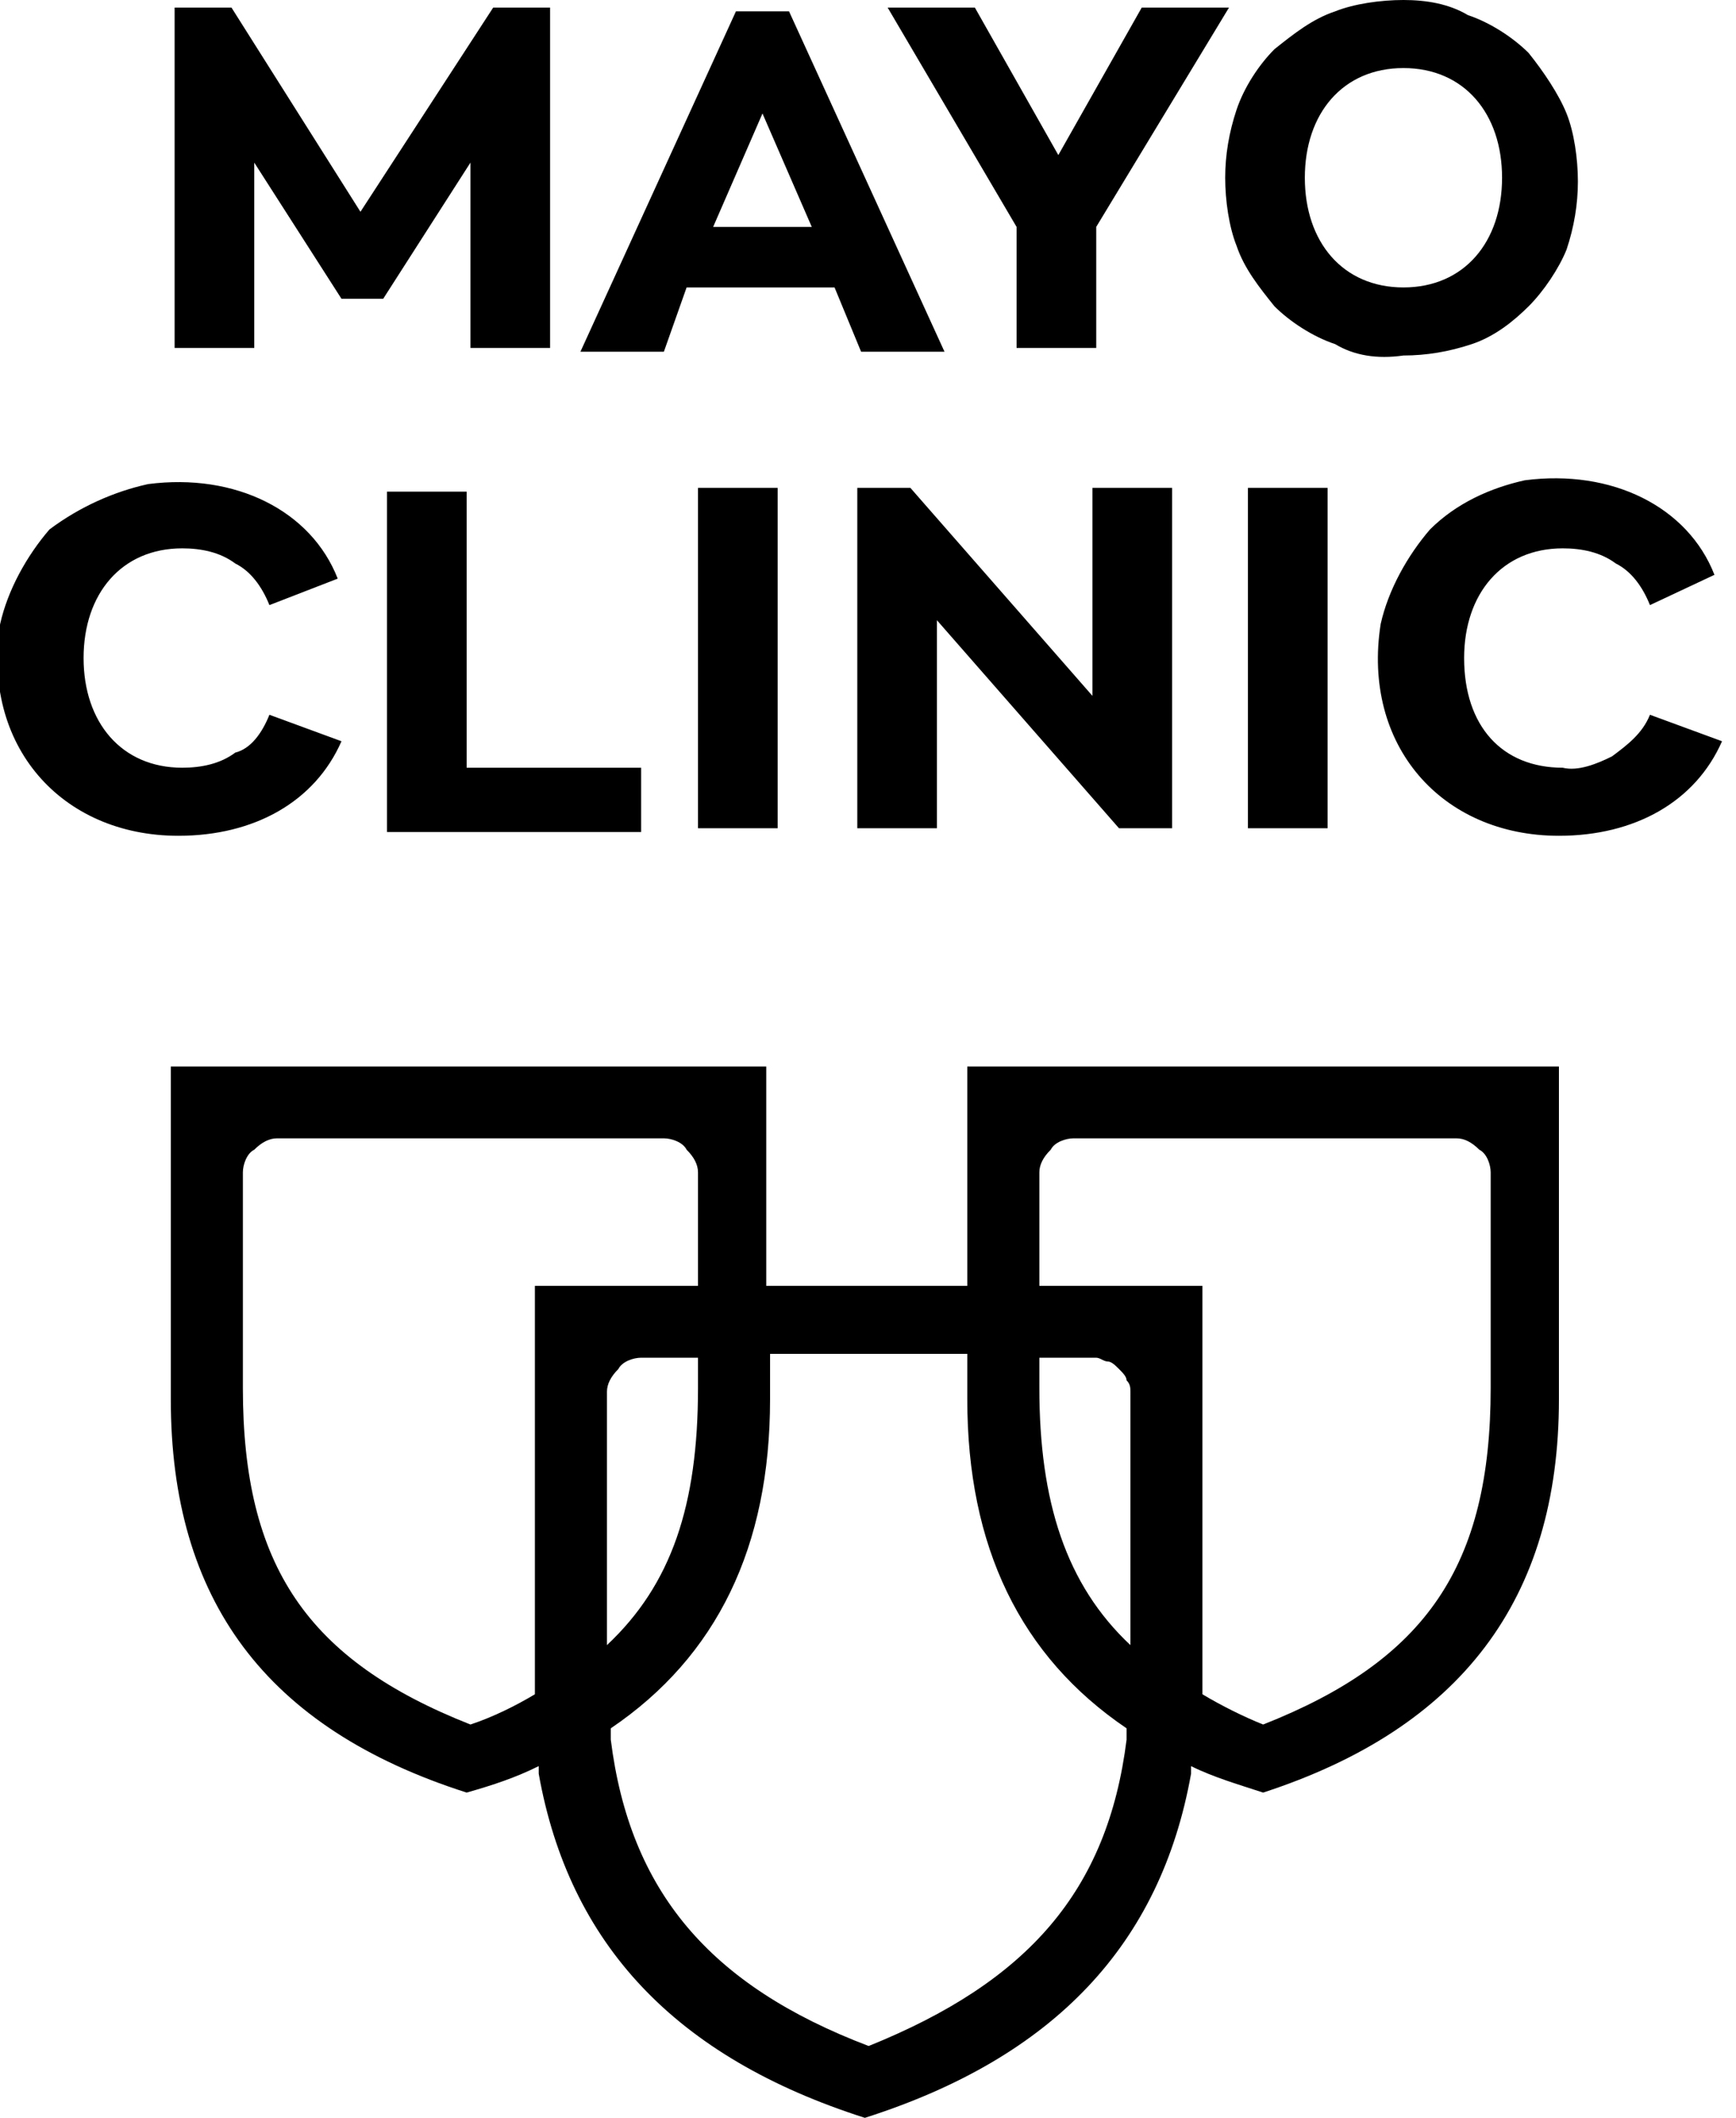 <svg width="41" height="50" viewBox="0 0 41 50" fill="none" xmlns="http://www.w3.org/2000/svg">
<g clip-path="url(#clip0_1537_46005)">
<path fill-rule="evenodd" clip-rule="evenodd" d="M33.146 8.393C33.683 8.393 34.221 8.304 34.758 8.125C35.296 7.946 35.743 7.589 36.102 7.232C36.46 6.875 36.818 6.339 36.998 5.893C37.177 5.357 37.266 4.821 37.266 4.286C37.266 3.75 37.177 3.125 36.998 2.679C36.818 2.232 36.46 1.696 36.102 1.25C35.743 0.893 35.206 0.536 34.669 0.357C34.221 0.089 33.683 0 33.146 0C32.608 0 31.981 0.089 31.534 0.268C30.996 0.446 30.548 0.804 30.1 1.161C29.742 1.518 29.384 2.054 29.205 2.589C29.026 3.125 28.936 3.661 28.936 4.196C28.936 4.732 29.026 5.357 29.205 5.804C29.384 6.339 29.742 6.786 30.1 7.232C30.459 7.589 30.996 7.946 31.534 8.125C31.981 8.393 32.519 8.482 33.146 8.393ZM33.146 1.607C34.579 1.607 35.475 2.679 35.475 4.196C35.475 5.714 34.579 6.786 33.146 6.786C31.713 6.786 30.817 5.714 30.817 4.196C30.817 2.679 31.713 1.607 33.146 1.607ZM16.216 6.786H19.71L20.337 8.304H22.307L18.635 0.268H17.381L13.708 8.304H15.679L16.216 6.786ZM19.172 5.357L18.008 2.679L16.843 5.357H19.172ZM8.065 7.054L6.005 3.839V8.214H4.124V0.179H5.467L8.513 5L11.648 0.179H12.992V8.214H11.111V3.839L9.05 7.054H8.065ZM24.009 8.214H25.89V5.357L29.026 0.179H26.965L24.995 3.661L23.024 0.179H20.964L24.009 5.357V8.214ZM9.14 19.643V11.607H11.021V18.125H15.142V19.643H9.14ZM18.366 11.518H16.485V19.554H18.366V11.518ZM6.363 16.875L8.065 17.5C7.438 18.929 6.005 19.732 4.213 19.732C1.437 19.732 -0.444 17.589 0.003 14.732C0.183 13.929 0.63 13.125 1.168 12.5C1.884 11.964 2.691 11.607 3.497 11.429C5.557 11.161 7.349 12.054 7.976 13.661L6.363 14.286C6.184 13.839 5.915 13.482 5.557 13.304C5.199 13.036 4.751 12.946 4.303 12.946C2.87 12.946 1.974 14.018 1.974 15.536C1.974 17.054 2.87 18.125 4.303 18.125C4.751 18.125 5.199 18.036 5.557 17.768C5.915 17.679 6.184 17.321 6.363 16.875ZM31.354 11.518H29.473V19.554H31.354V11.518ZM38.072 17.857C38.431 17.589 38.789 17.321 38.968 16.875L40.67 17.5C40.043 18.929 38.61 19.732 36.818 19.732C34.042 19.732 32.161 17.589 32.608 14.732C32.788 13.929 33.235 13.125 33.773 12.5C34.4 11.875 35.206 11.518 36.012 11.339C38.072 11.071 39.864 11.964 40.491 13.571L38.968 14.286C38.789 13.839 38.52 13.482 38.162 13.304C37.804 13.036 37.356 12.946 36.908 12.946C35.475 12.946 34.579 14.018 34.579 15.536C34.579 17.143 35.475 18.125 36.908 18.125C37.266 18.214 37.714 18.036 38.072 17.857ZM21.501 11.518H20.247V19.554H22.128V14.643L26.428 19.554H27.682V11.518H25.801V16.429L21.501 11.518ZM22.845 30.357V25.179H36.818V33.036C36.818 37.768 34.489 40.804 29.832 42.321C29.294 42.143 28.667 41.964 28.13 41.696V41.875C27.413 45.893 24.905 48.571 20.426 50C15.948 48.571 13.44 45.893 12.723 41.875C12.723 41.875 12.723 41.786 12.723 41.696C12.185 41.964 11.648 42.143 11.021 42.321C6.274 40.804 4.034 37.768 4.034 33.036V25.179H18.097V30.357C18.187 30.357 22.845 30.357 22.845 30.357ZM11.111 40.714C7.259 39.196 5.736 36.964 5.736 32.768V27.679C5.736 27.5 5.826 27.232 6.005 27.143C6.184 26.964 6.363 26.875 6.542 26.875H15.679C15.858 26.875 16.127 26.964 16.216 27.143C16.395 27.321 16.485 27.5 16.485 27.679V30.357H12.633V40C12.185 40.268 11.648 40.536 11.111 40.714ZM16.485 32.768V32.054H15.142C14.962 32.054 14.694 32.143 14.604 32.321C14.425 32.5 14.335 32.679 14.335 32.857V38.839C15.858 37.411 16.485 35.536 16.485 32.768ZM20.516 48.304C24.278 46.786 26.159 44.643 26.607 41.071C26.607 41.071 26.607 40.982 26.607 40.804C24.099 39.107 22.845 36.518 22.845 33.036V31.964H18.187V33.036C18.187 36.518 16.933 39.107 14.425 40.804C14.425 40.982 14.425 41.071 14.425 41.071C14.873 44.643 16.754 46.875 20.516 48.304ZM24.547 32.768C24.547 35.446 25.174 37.411 26.697 38.839V32.857C26.697 32.768 26.697 32.679 26.607 32.589C26.607 32.5 26.517 32.411 26.428 32.321C26.338 32.232 26.249 32.143 26.159 32.143C26.07 32.143 25.98 32.054 25.89 32.054H24.547V32.768ZM29.832 40.714C33.683 39.196 35.206 36.964 35.206 32.768V27.679C35.206 27.5 35.117 27.232 34.937 27.143C34.758 26.964 34.579 26.875 34.4 26.875H25.353C25.174 26.875 24.905 26.964 24.816 27.143C24.636 27.321 24.547 27.5 24.547 27.679V30.357H28.398V40C28.846 40.268 29.384 40.536 29.832 40.714Z" fill="black"/>
</g>
<defs>
<clipPath id="clip0_1537_46005">
<rect width="40.667" height="50" fill="white"/>
</clipPath>
</defs>
</svg>
